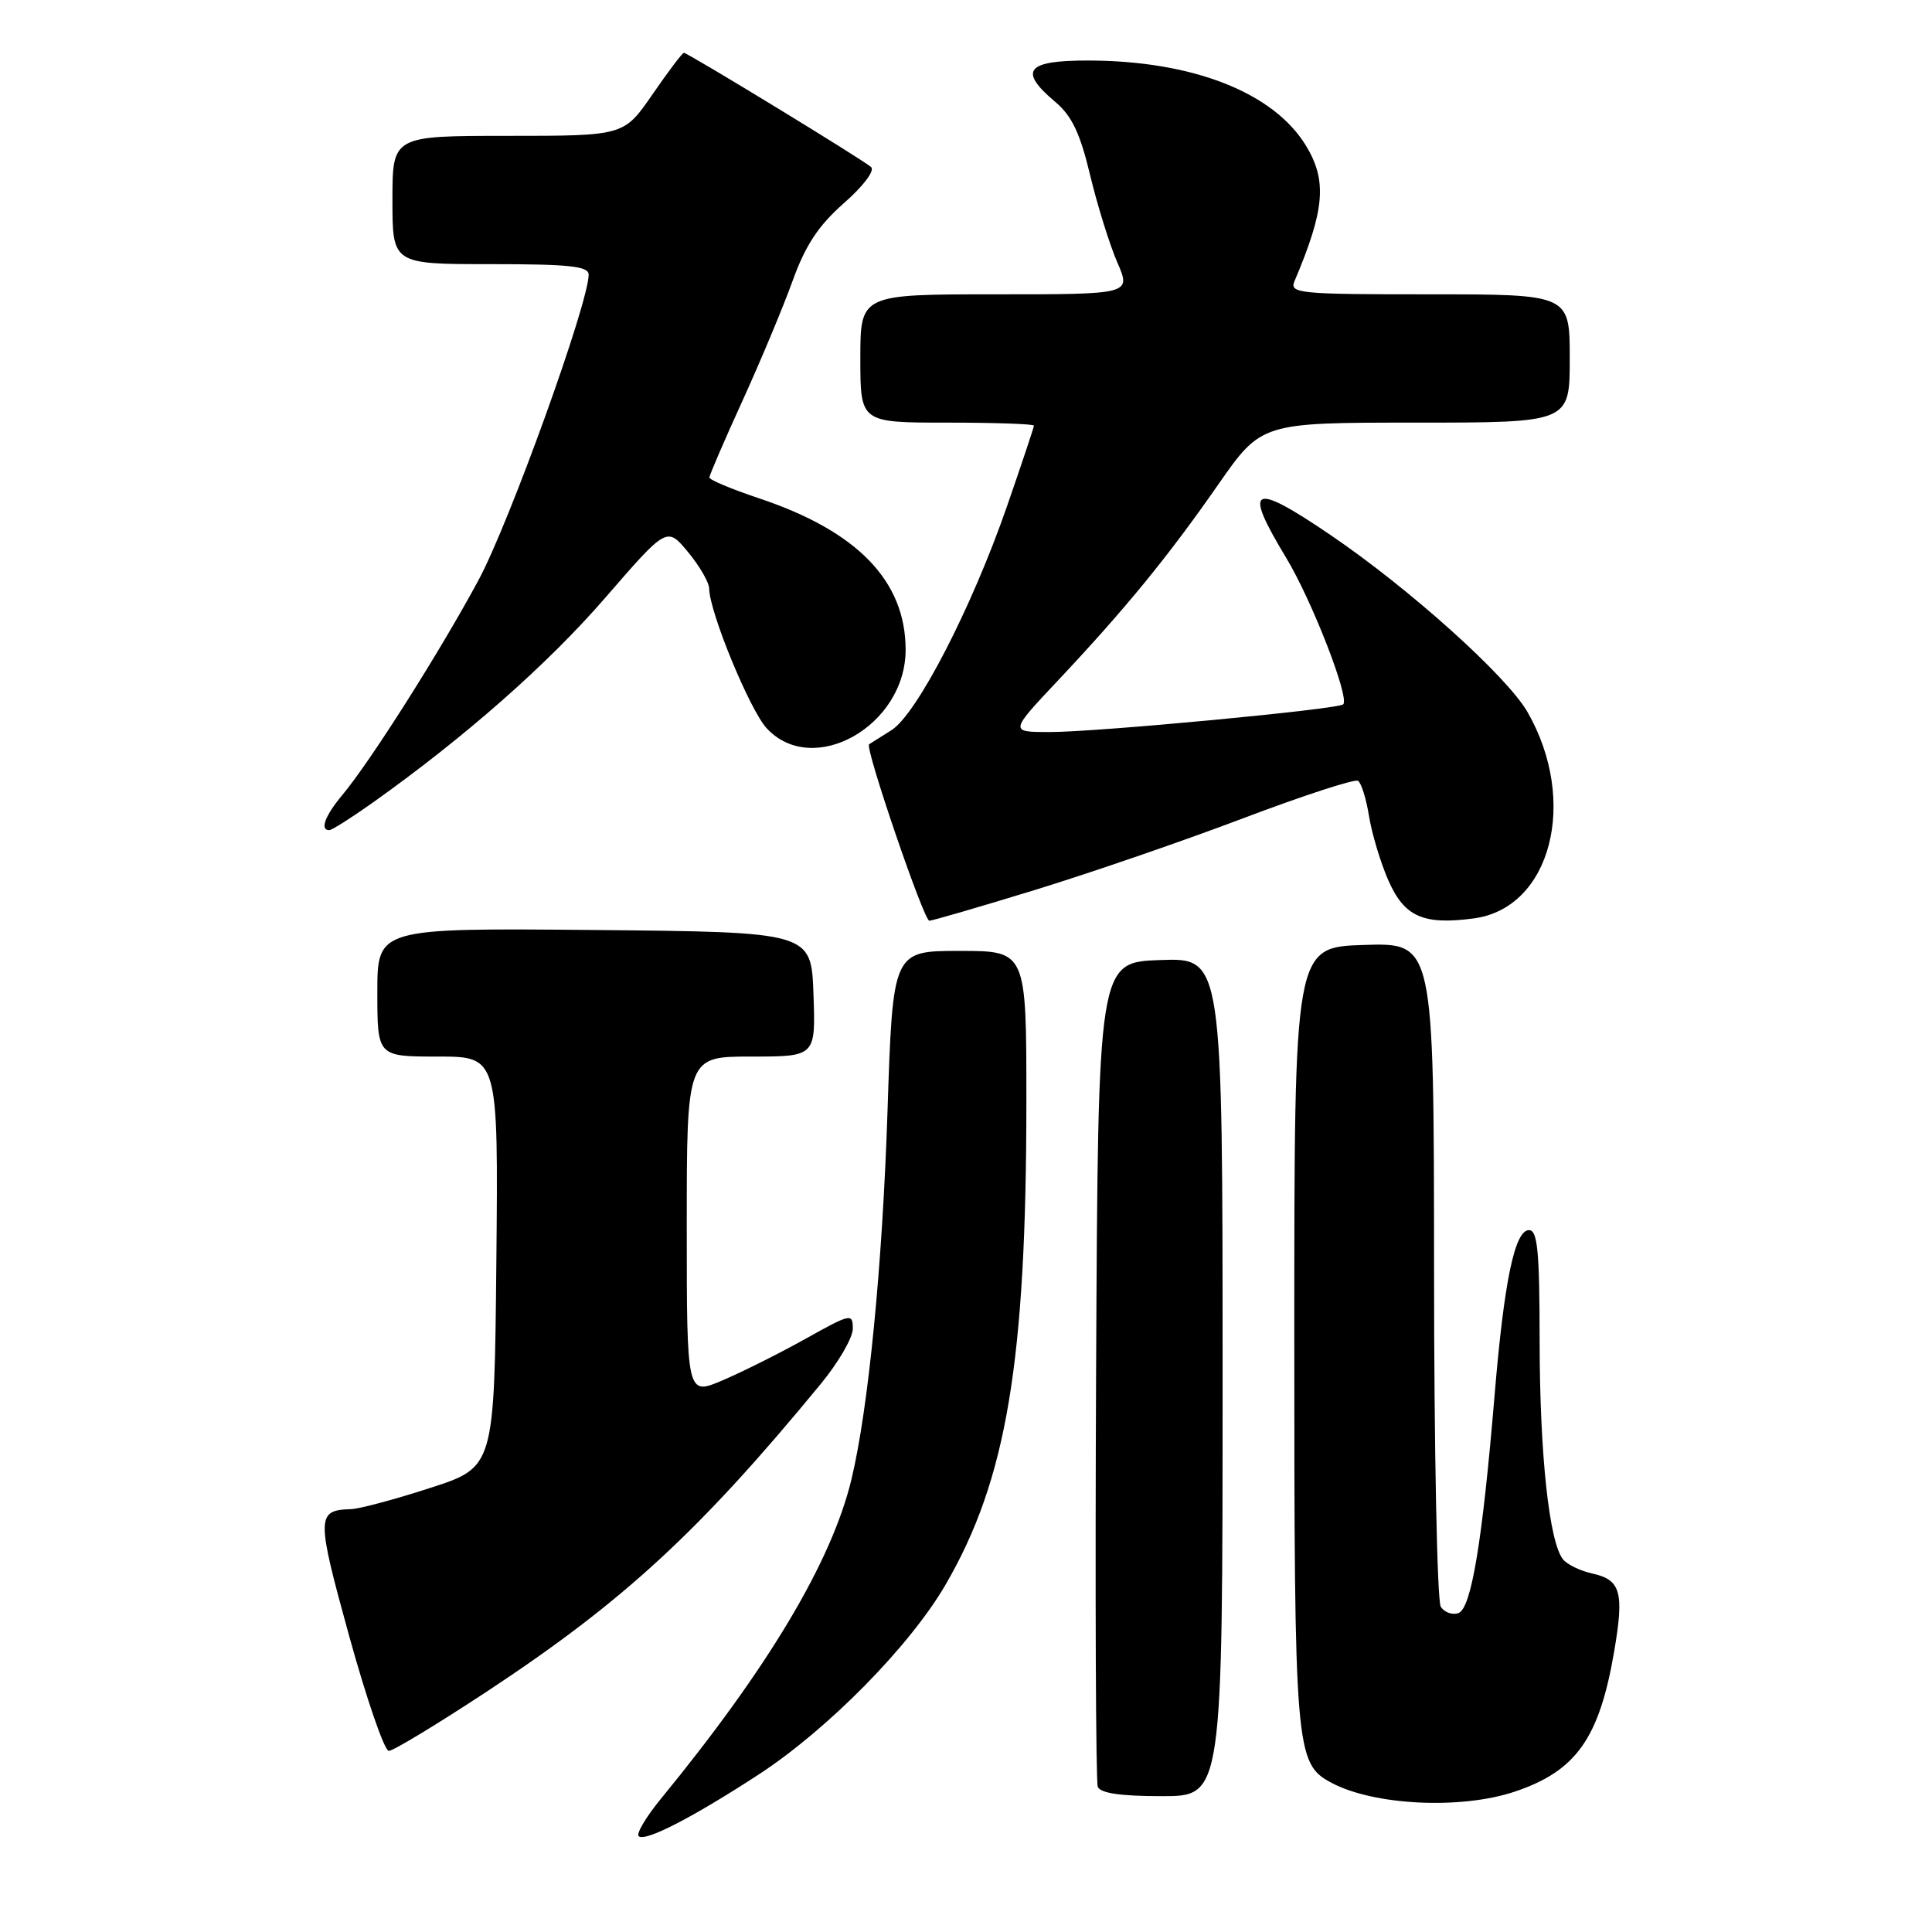 <?xml version="1.0" encoding="UTF-8" standalone="no"?>
<!DOCTYPE svg PUBLIC "-//W3C//DTD SVG 1.1//EN" "http://www.w3.org/Graphics/SVG/1.1/DTD/svg11.dtd" >
<svg xmlns="http://www.w3.org/2000/svg" xmlns:xlink="http://www.w3.org/1999/xlink" version="1.1" viewBox="0 0 256 256">
 <g >
 <path fill="currentColor"
d=" M 100.50 235.15 C 109.66 229.18 120.55 218.13 125.28 210.00 C 133.39 196.06 136.00 180.44 136.00 145.83 C 136.00 126.00 136.00 126.00 127.15 126.00 C 118.30 126.00 118.30 126.00 117.60 147.25 C 116.92 167.79 115.07 186.62 112.83 195.99 C 110.21 206.90 101.83 220.95 87.58 238.34 C 85.62 240.73 84.29 242.96 84.63 243.30 C 85.43 244.10 91.72 240.87 100.50 235.15 Z  M 200.72 237.40 C 208.84 234.67 211.91 230.35 213.88 218.86 C 215.23 210.98 214.77 209.33 210.99 208.50 C 209.42 208.15 207.68 207.32 207.13 206.65 C 205.28 204.43 204.02 192.70 204.01 177.75 C 204.00 165.78 203.74 163.00 202.60 163.00 C 200.71 163.00 199.30 169.74 198.03 185.00 C 196.42 204.27 194.96 213.08 193.27 213.73 C 192.46 214.04 191.40 213.66 190.91 212.90 C 190.43 212.13 190.02 192.02 190.02 168.21 C 190.00 124.92 190.00 124.92 180.75 125.21 C 171.50 125.50 171.50 125.50 171.50 177.00 C 171.50 231.95 171.64 233.66 176.39 236.21 C 182.01 239.23 193.56 239.80 200.72 237.40 Z  M 162.00 182.46 C 162.00 126.92 162.00 126.92 153.75 127.21 C 145.50 127.50 145.50 127.50 145.24 181.50 C 145.10 211.20 145.20 236.06 145.46 236.75 C 145.79 237.61 148.47 238.00 153.97 238.00 C 162.00 238.00 162.00 238.00 162.00 182.46 Z  M 64.54 224.12 C 82.62 212.20 92.68 202.93 108.77 183.36 C 111.10 180.53 113.00 177.25 113.00 176.06 C 113.00 173.99 112.75 174.04 106.75 177.39 C 103.31 179.31 98.36 181.79 95.75 182.90 C 91.00 184.93 91.00 184.93 91.00 162.46 C 91.00 140.00 91.00 140.00 99.54 140.00 C 108.08 140.00 108.08 140.00 107.79 131.75 C 107.50 123.50 107.50 123.50 78.75 123.23 C 50.00 122.97 50.00 122.97 50.00 131.48 C 50.00 140.00 50.00 140.00 58.02 140.00 C 66.03 140.00 66.03 140.00 65.77 167.20 C 65.50 194.41 65.50 194.41 57.00 197.16 C 52.33 198.68 47.60 199.94 46.50 199.97 C 41.91 200.11 41.90 200.95 46.27 216.79 C 48.58 225.15 50.94 232.00 51.52 232.00 C 52.11 232.00 57.96 228.45 64.54 224.12 Z  M 137.18 117.91 C 144.50 115.66 156.94 111.38 164.82 108.39 C 172.70 105.41 179.50 103.19 179.94 103.46 C 180.38 103.73 181.04 105.86 181.41 108.19 C 181.79 110.51 182.94 114.33 183.97 116.67 C 186.10 121.49 188.59 122.59 195.31 121.69 C 205.50 120.32 209.18 106.20 202.42 94.38 C 199.71 89.63 186.78 78.01 176.30 70.89 C 165.84 63.79 164.67 64.39 170.40 73.87 C 173.82 79.52 178.87 92.49 177.98 93.33 C 177.28 93.99 145.40 97.00 139.11 97.00 C 133.76 97.00 133.76 97.00 140.13 90.23 C 149.13 80.66 154.78 73.75 161.39 64.25 C 167.14 56.00 167.14 56.00 187.57 56.00 C 208.00 56.00 208.00 56.00 208.00 47.50 C 208.00 39.00 208.00 39.00 189.39 39.00 C 172.06 39.00 170.84 38.88 171.53 37.25 C 175.55 27.77 175.87 23.94 173.04 19.29 C 168.74 12.24 158.02 8.05 144.25 8.02 C 135.96 8.00 134.89 9.35 139.86 13.53 C 142.03 15.36 143.13 17.68 144.45 23.22 C 145.41 27.22 147.03 32.41 148.04 34.75 C 149.89 39.00 149.89 39.00 131.94 39.00 C 114.00 39.00 114.00 39.00 114.00 47.50 C 114.00 56.00 114.00 56.00 125.50 56.00 C 131.82 56.00 137.00 56.18 137.00 56.40 C 137.00 56.62 135.38 61.46 133.41 67.15 C 128.74 80.59 121.47 94.67 118.11 96.76 C 116.68 97.66 115.35 98.50 115.16 98.62 C 114.56 99.02 122.41 122.00 123.14 122.00 C 123.53 122.00 129.85 120.16 137.18 117.91 Z  M 49.38 106.36 C 61.57 97.70 72.56 88.03 80.18 79.23 C 88.37 69.78 88.37 69.78 91.16 73.14 C 92.69 74.99 93.96 77.17 93.97 78.00 C 94.01 81.11 99.36 94.10 101.59 96.50 C 107.72 103.12 120.00 96.19 120.00 86.10 C 120.00 76.97 113.59 70.36 100.52 66.01 C 96.93 64.81 94.00 63.58 94.00 63.27 C 94.00 62.96 95.97 58.39 98.38 53.11 C 100.79 47.82 103.78 40.67 105.03 37.20 C 106.73 32.49 108.44 29.90 111.82 26.92 C 114.41 24.65 115.95 22.60 115.42 22.13 C 114.26 21.11 91.13 7.00 90.62 7.00 C 90.41 7.00 88.54 9.48 86.46 12.50 C 82.67 18.00 82.67 18.00 67.33 18.00 C 52.00 18.00 52.00 18.00 52.00 26.50 C 52.00 35.00 52.00 35.00 65.00 35.00 C 75.45 35.00 78.00 35.27 78.00 36.39 C 78.00 40.15 67.50 69.26 63.41 76.86 C 58.30 86.35 49.08 100.89 45.37 105.33 C 43.07 108.08 42.35 110.00 43.63 110.00 C 43.98 110.00 46.56 108.36 49.38 106.36 Z "/>
</g>
</svg>